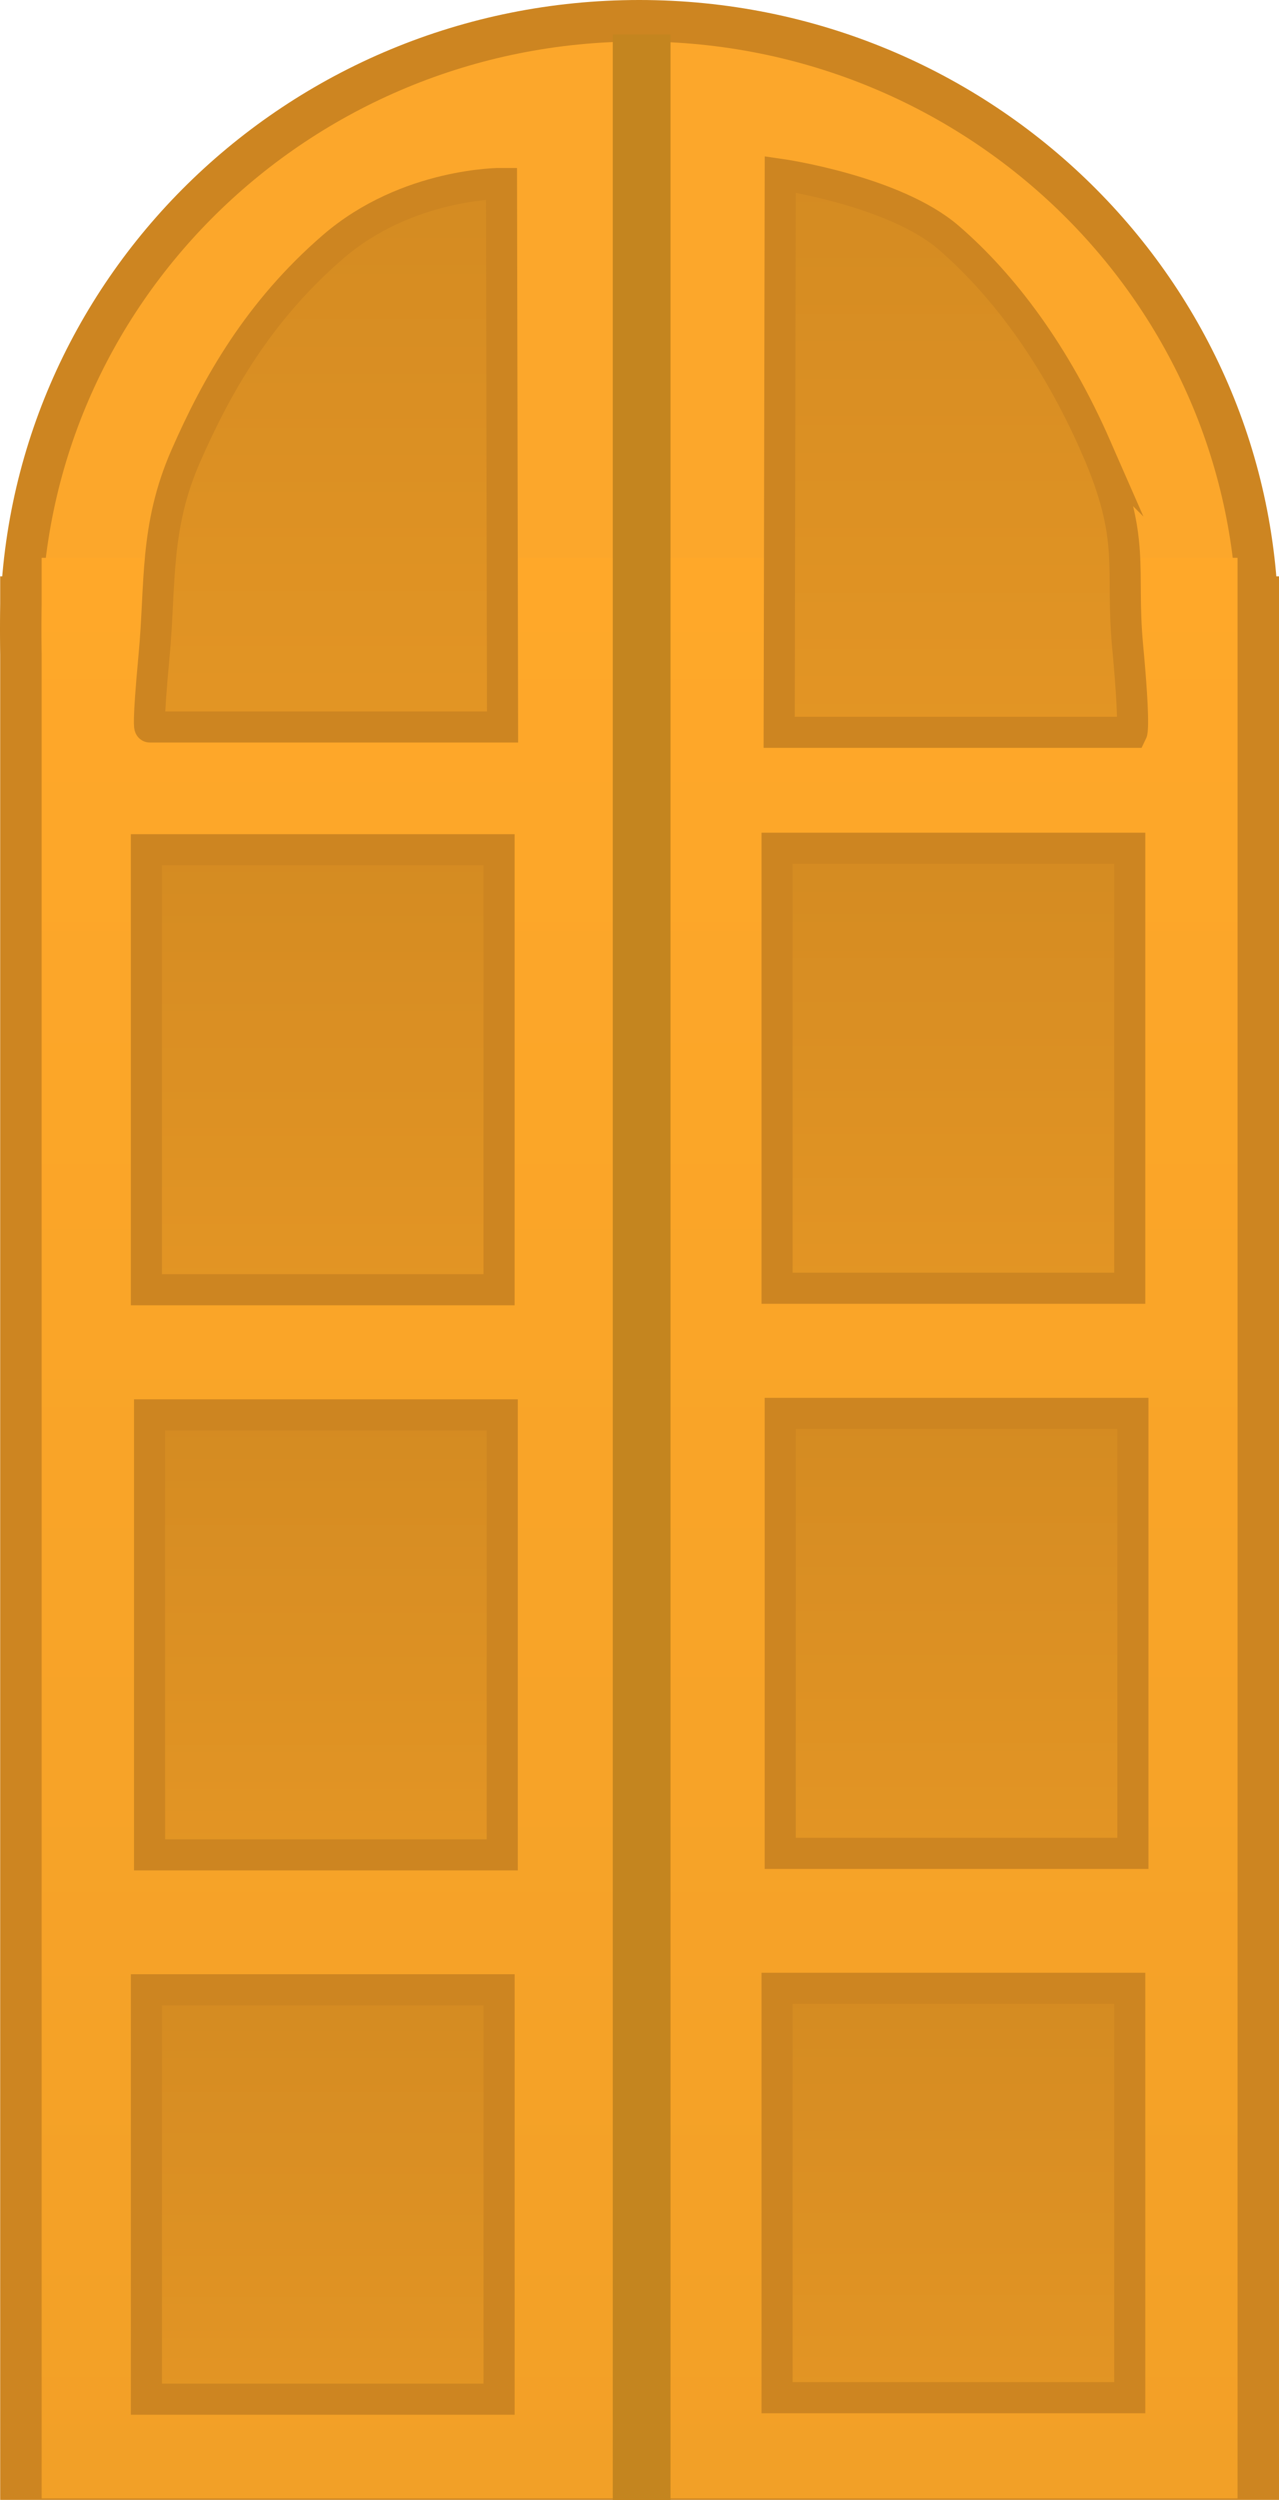<svg version="1.1" xmlns="http://www.w3.org/2000/svg" xmlns:xlink="http://www.w3.org/1999/xlink" width="61.699" height="120.522" viewBox="0,0,61.699,120.522"><defs><linearGradient x1="239.312" y1="129.042" x2="239.312" y2="222.587" gradientUnits="userSpaceOnUse" id="color-1"><stop offset="0" stop-color="#ffa829"/><stop offset="1" stop-color="#f2a027"/></linearGradient><linearGradient x1="224.183" y1="110.997" x2="224.183" y2="137.196" gradientUnits="userSpaceOnUse" id="color-2"><stop offset="0" stop-color="#d48b22"/><stop offset="1" stop-color="#e39524"/></linearGradient><linearGradient x1="254.568" y1="110.556" x2="254.568" y2="137.453" gradientUnits="userSpaceOnUse" id="color-3"><stop offset="0" stop-color="#d48b22"/><stop offset="1" stop-color="#e39524"/></linearGradient><linearGradient x1="224.027" y1="198.07" x2="224.027" y2="217.803" gradientUnits="userSpaceOnUse" id="color-4"><stop offset="0" stop-color="#d48b22"/><stop offset="1" stop-color="#e39524"/></linearGradient><linearGradient x1="224.179" y1="170.356" x2="224.179" y2="191.565" gradientUnits="userSpaceOnUse" id="color-5"><stop offset="0" stop-color="#d48b22"/><stop offset="1" stop-color="#e39524"/></linearGradient><linearGradient x1="254.45" y1="197.998" x2="254.45" y2="217.732" gradientUnits="userSpaceOnUse" id="color-6"><stop offset="0" stop-color="#d48b22"/><stop offset="1" stop-color="#e39524"/></linearGradient><linearGradient x1="254.603" y1="170.285" x2="254.603" y2="191.494" gradientUnits="userSpaceOnUse" id="color-7"><stop offset="0" stop-color="#d48b22"/><stop offset="1" stop-color="#e39524"/></linearGradient><linearGradient x1="224.027" y1="143.115" x2="224.027" y2="164.324" gradientUnits="userSpaceOnUse" id="color-8"><stop offset="0" stop-color="#d48b22"/><stop offset="1" stop-color="#e39524"/></linearGradient><linearGradient x1="254.45" y1="143.043" x2="254.45" y2="164.252" gradientUnits="userSpaceOnUse" id="color-9"><stop offset="0" stop-color="#d48b22"/><stop offset="1" stop-color="#e39524"/></linearGradient></defs><g transform="translate(-208.458,-102.153)"><g data-paper-data="{&quot;isPaintingLayer&quot;:true}" fill-rule="nonzero" stroke-linejoin="miter" stroke-miterlimit="10" stroke-dasharray="" stroke-dashoffset="0" style="mix-blend-mode: normal"><path d="M210.467,131.935h57.69v88.723h-57.69z" fill="none" stroke="#cd8521" stroke-width="4" stroke-linecap="butt"/><path d="M209.458,132.486c0,-16.2 13.36,-29.333 29.839,-29.333c16.48,0 29.839,13.133 29.839,29.333c0,16.2 -13.36,29.333 -29.839,29.333c-16.48,0 -29.839,-13.133 -29.839,-29.333z" fill="#fca72b" stroke="#cd8521" stroke-width="2" stroke-linecap="butt"/><path d="M210.467,129.042h57.69v93.545h-57.69z" fill="url(#color-1)" stroke="none" stroke-width="1.537" stroke-linecap="butt"/><path d="M238.018,103.815h2.786v118.859h-2.786z" fill="#c4851f" stroke="#cd8521" stroke-width="0" stroke-linecap="butt"/><path d="M224.524,114.051c3.579,-3.089 8.126,-3.054 8.126,-3.054l0.051,26.199h-17.013c0,0 -0.119,0.008 0.203,-3.44c0.322,-3.447 0.017,-6.169 1.524,-9.609c1.507,-3.439 3.531,-7.008 7.11,-10.097z" fill="url(#color-2)" stroke="#cd8521" stroke-width="1.5" stroke-linecap="round"/><path d="M261.332,123.707c1.961,4.476 1.166,5.785 1.524,9.609c0.357,3.823 0.203,4.138 0.203,4.138h-17.013l0.051,-26.897c0,0 5.501,0.789 8.126,3.054c2.624,2.265 5.149,5.621 7.11,10.097z" fill="url(#color-3)" stroke="#cd8521" stroke-width="1.5" stroke-linecap="round"/><g stroke="#cd8521" stroke-width="1.5" stroke-linecap="butt"><path d="M215.521,198.07h17.013v19.734h-17.013z" fill="url(#color-4)"/><path d="M215.673,170.356h17.013v21.209h-17.013z" fill="url(#color-5)"/></g><g stroke="#cd8521" stroke-width="1.5" stroke-linecap="butt"><path d="M245.944,197.998h17.013v19.734h-17.013z" fill="url(#color-6)"/><path d="M246.096,170.285h17.013v21.209h-17.013z" fill="url(#color-7)"/></g><path d="M215.52,143.115h17.013v21.209h-17.013z" fill="url(#color-8)" stroke="#cd8521" stroke-width="1.5" stroke-linecap="butt"/><path d="M245.944,143.043h17.013v21.209h-17.013z" fill="url(#color-9)" stroke="#cd8521" stroke-width="1.5" stroke-linecap="butt"/></g></g></svg>
